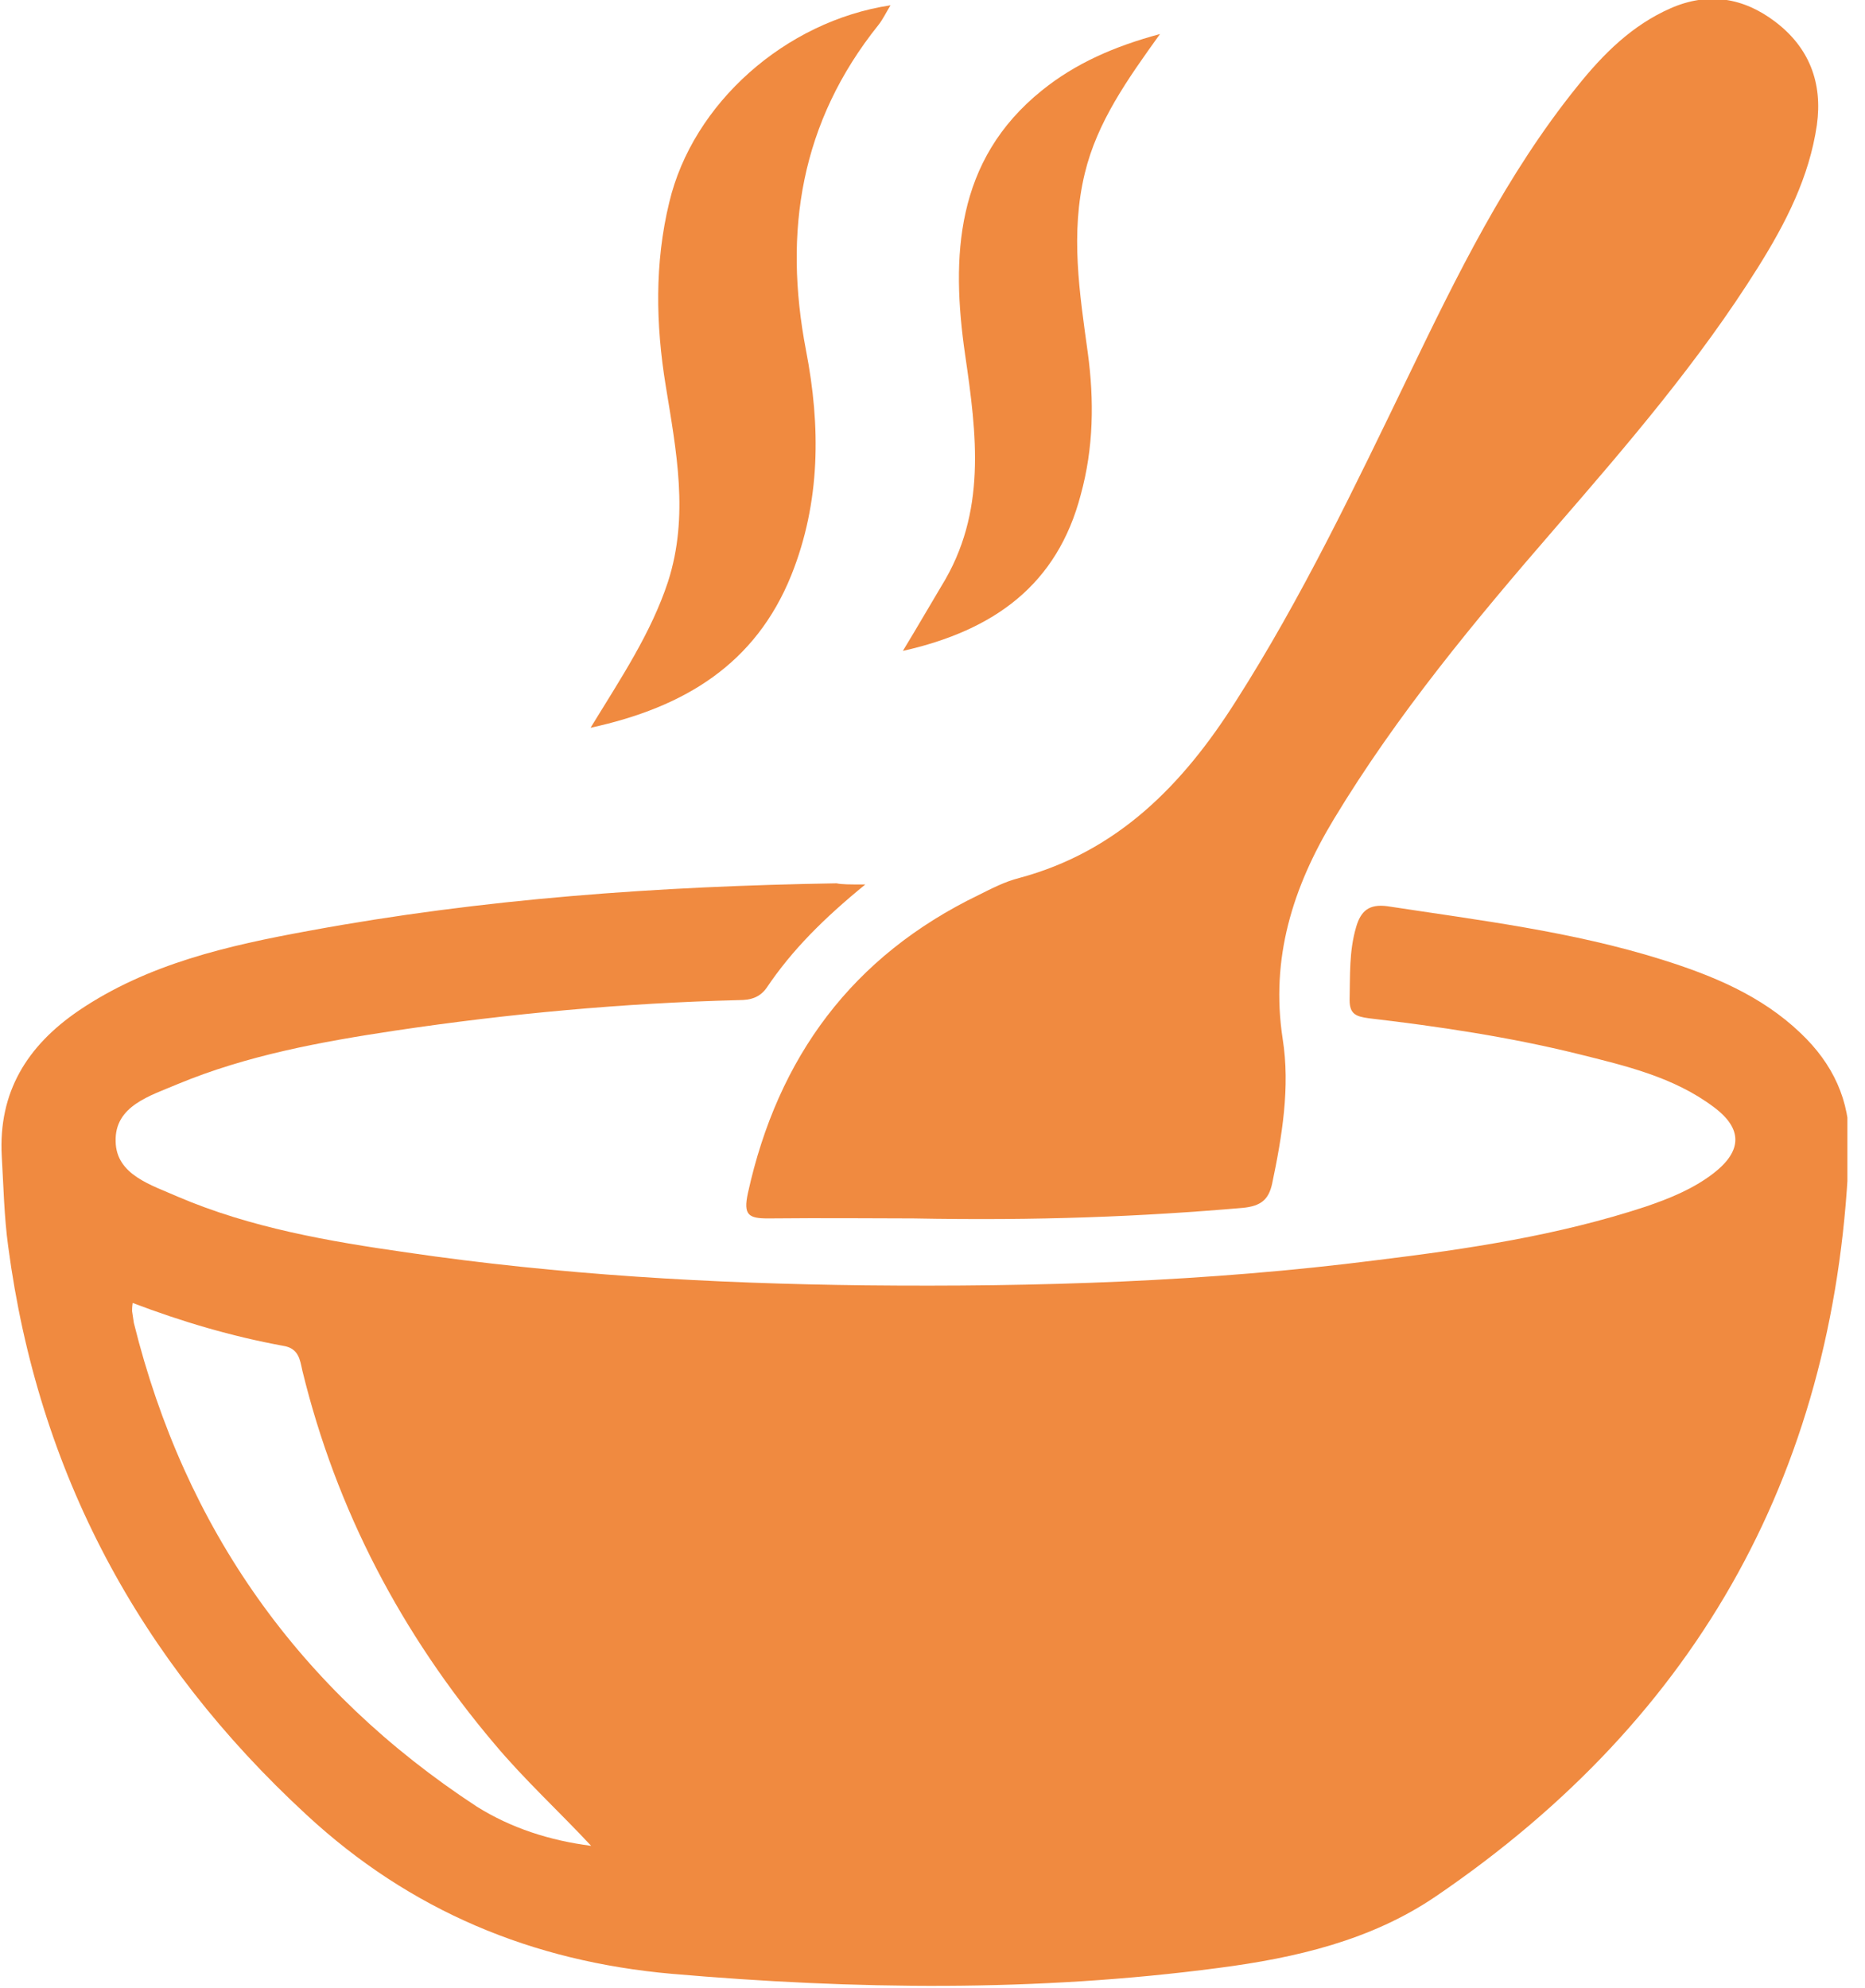 <svg width="91" height="97" viewBox="0 0 91 97" fill="none" xmlns="http://www.w3.org/2000/svg">
<g clip-path="url(#clip0_43_1102)">
<path d="M42.221 43.159C40.187 44.82 38.64 46.366 37.408 48.199C37.065 48.686 36.606 48.801 36.062 48.801C30.448 48.944 24.834 49.459 19.277 50.29C15.668 50.834 12.059 51.493 8.679 52.896C7.333 53.469 5.585 53.956 5.643 55.703C5.671 57.335 7.39 57.822 8.679 58.395C12.231 59.913 16.04 60.571 19.85 61.115C27.269 62.204 34.745 62.633 42.221 62.719C50.585 62.805 58.92 62.547 67.198 61.488C71.638 60.944 76.02 60.285 80.288 58.882C81.462 58.481 82.608 58.022 83.611 57.249C85.014 56.161 85.043 55.073 83.611 54.013C81.663 52.552 79.314 52.008 77.023 51.435C73.671 50.605 70.234 50.09 66.797 49.688C66.167 49.603 65.852 49.488 65.852 48.801C65.88 47.598 65.823 46.424 66.167 45.249C66.396 44.448 66.797 44.104 67.685 44.218C72.182 44.906 76.708 45.45 81.09 46.825C83.553 47.598 85.931 48.572 87.85 50.404C89.425 51.894 90.285 53.698 90.227 55.874C89.712 71.511 82.981 83.74 70.062 92.532C66.911 94.68 63.216 95.539 59.464 96.026C50.585 97.201 41.676 97.086 32.768 96.313C25.98 95.711 20.022 93.248 14.952 88.552C6.789 81.019 1.862 71.855 0.401 60.829C0.2 59.368 0.172 57.879 0.086 56.419C-0.086 53.297 1.318 51.035 3.838 49.316C7.218 47.025 11.142 46.137 15.066 45.421C23.574 43.846 32.167 43.245 40.817 43.102C41.075 43.159 41.447 43.159 42.221 43.159ZM28.844 90.069C27.269 88.38 25.579 86.833 24.118 85.086C19.592 79.731 16.413 73.688 14.751 66.872C14.637 66.356 14.58 65.784 13.806 65.669C11.314 65.211 8.88 64.495 6.473 63.578C6.445 63.779 6.445 63.893 6.445 63.979C6.473 64.18 6.502 64.352 6.531 64.552C9.023 74.604 14.608 82.48 23.259 88.151C24.949 89.21 26.839 89.812 28.844 90.069Z" fill="#F08A40"/>
<path d="M44.569 59.454C42.908 59.454 40.187 59.426 37.466 59.454C36.521 59.454 36.263 59.283 36.492 58.223C37.953 51.579 41.59 46.653 47.749 43.674C48.379 43.359 49.038 43.016 49.725 42.844C54.537 41.555 57.717 38.29 60.295 34.224C63.532 29.154 66.109 23.742 68.716 18.358C71.093 13.432 73.499 8.506 76.965 4.21C78.226 2.635 79.629 1.232 81.52 0.401C83.353 -0.401 85.072 -0.115 86.618 1.06C88.28 2.32 88.938 4.038 88.652 6.1C88.28 8.649 87.134 10.883 85.788 13.031C82.923 17.613 79.4 21.708 75.877 25.775C71.981 30.271 68.172 34.854 65.078 39.98C63.073 43.302 61.985 46.767 62.586 50.691C62.959 53.039 62.558 55.445 62.071 57.765C61.899 58.538 61.526 58.853 60.639 58.939C55.654 59.368 50.67 59.569 44.569 59.454Z" fill="#F08A40"/>
<path d="M43.452 0.258C43.223 0.63 43.08 0.945 42.851 1.232C39.07 5.957 38.211 11.284 39.328 17.098C40.044 20.792 40.044 24.486 38.611 28.066C36.864 32.391 33.427 34.51 28.815 35.512C30.305 33.078 31.766 30.901 32.596 28.381C33.628 25.174 32.997 21.995 32.482 18.816C31.995 15.837 31.938 12.83 32.654 9.88C33.799 5.041 38.325 1.031 43.452 0.258Z" fill="#F08A40"/>
<path d="M44.054 31.761C44.77 30.586 45.343 29.584 45.944 28.582C48.15 25.002 47.663 21.221 47.09 17.298C46.403 12.544 46.603 7.819 50.842 4.41C52.475 3.093 54.365 2.263 56.6 1.661C54.996 3.895 53.535 5.957 52.933 8.449C52.217 11.398 52.676 14.291 53.077 17.212C53.392 19.532 53.363 21.852 52.733 24.143C51.587 28.524 48.522 30.758 44.054 31.761Z" fill="#F08A40"/>
</g>
<defs>
<clipPath id="clip0_43_1102">
<rect width="90.141" height="97" fill="white"/>
</clipPath>
</defs>
</svg>
